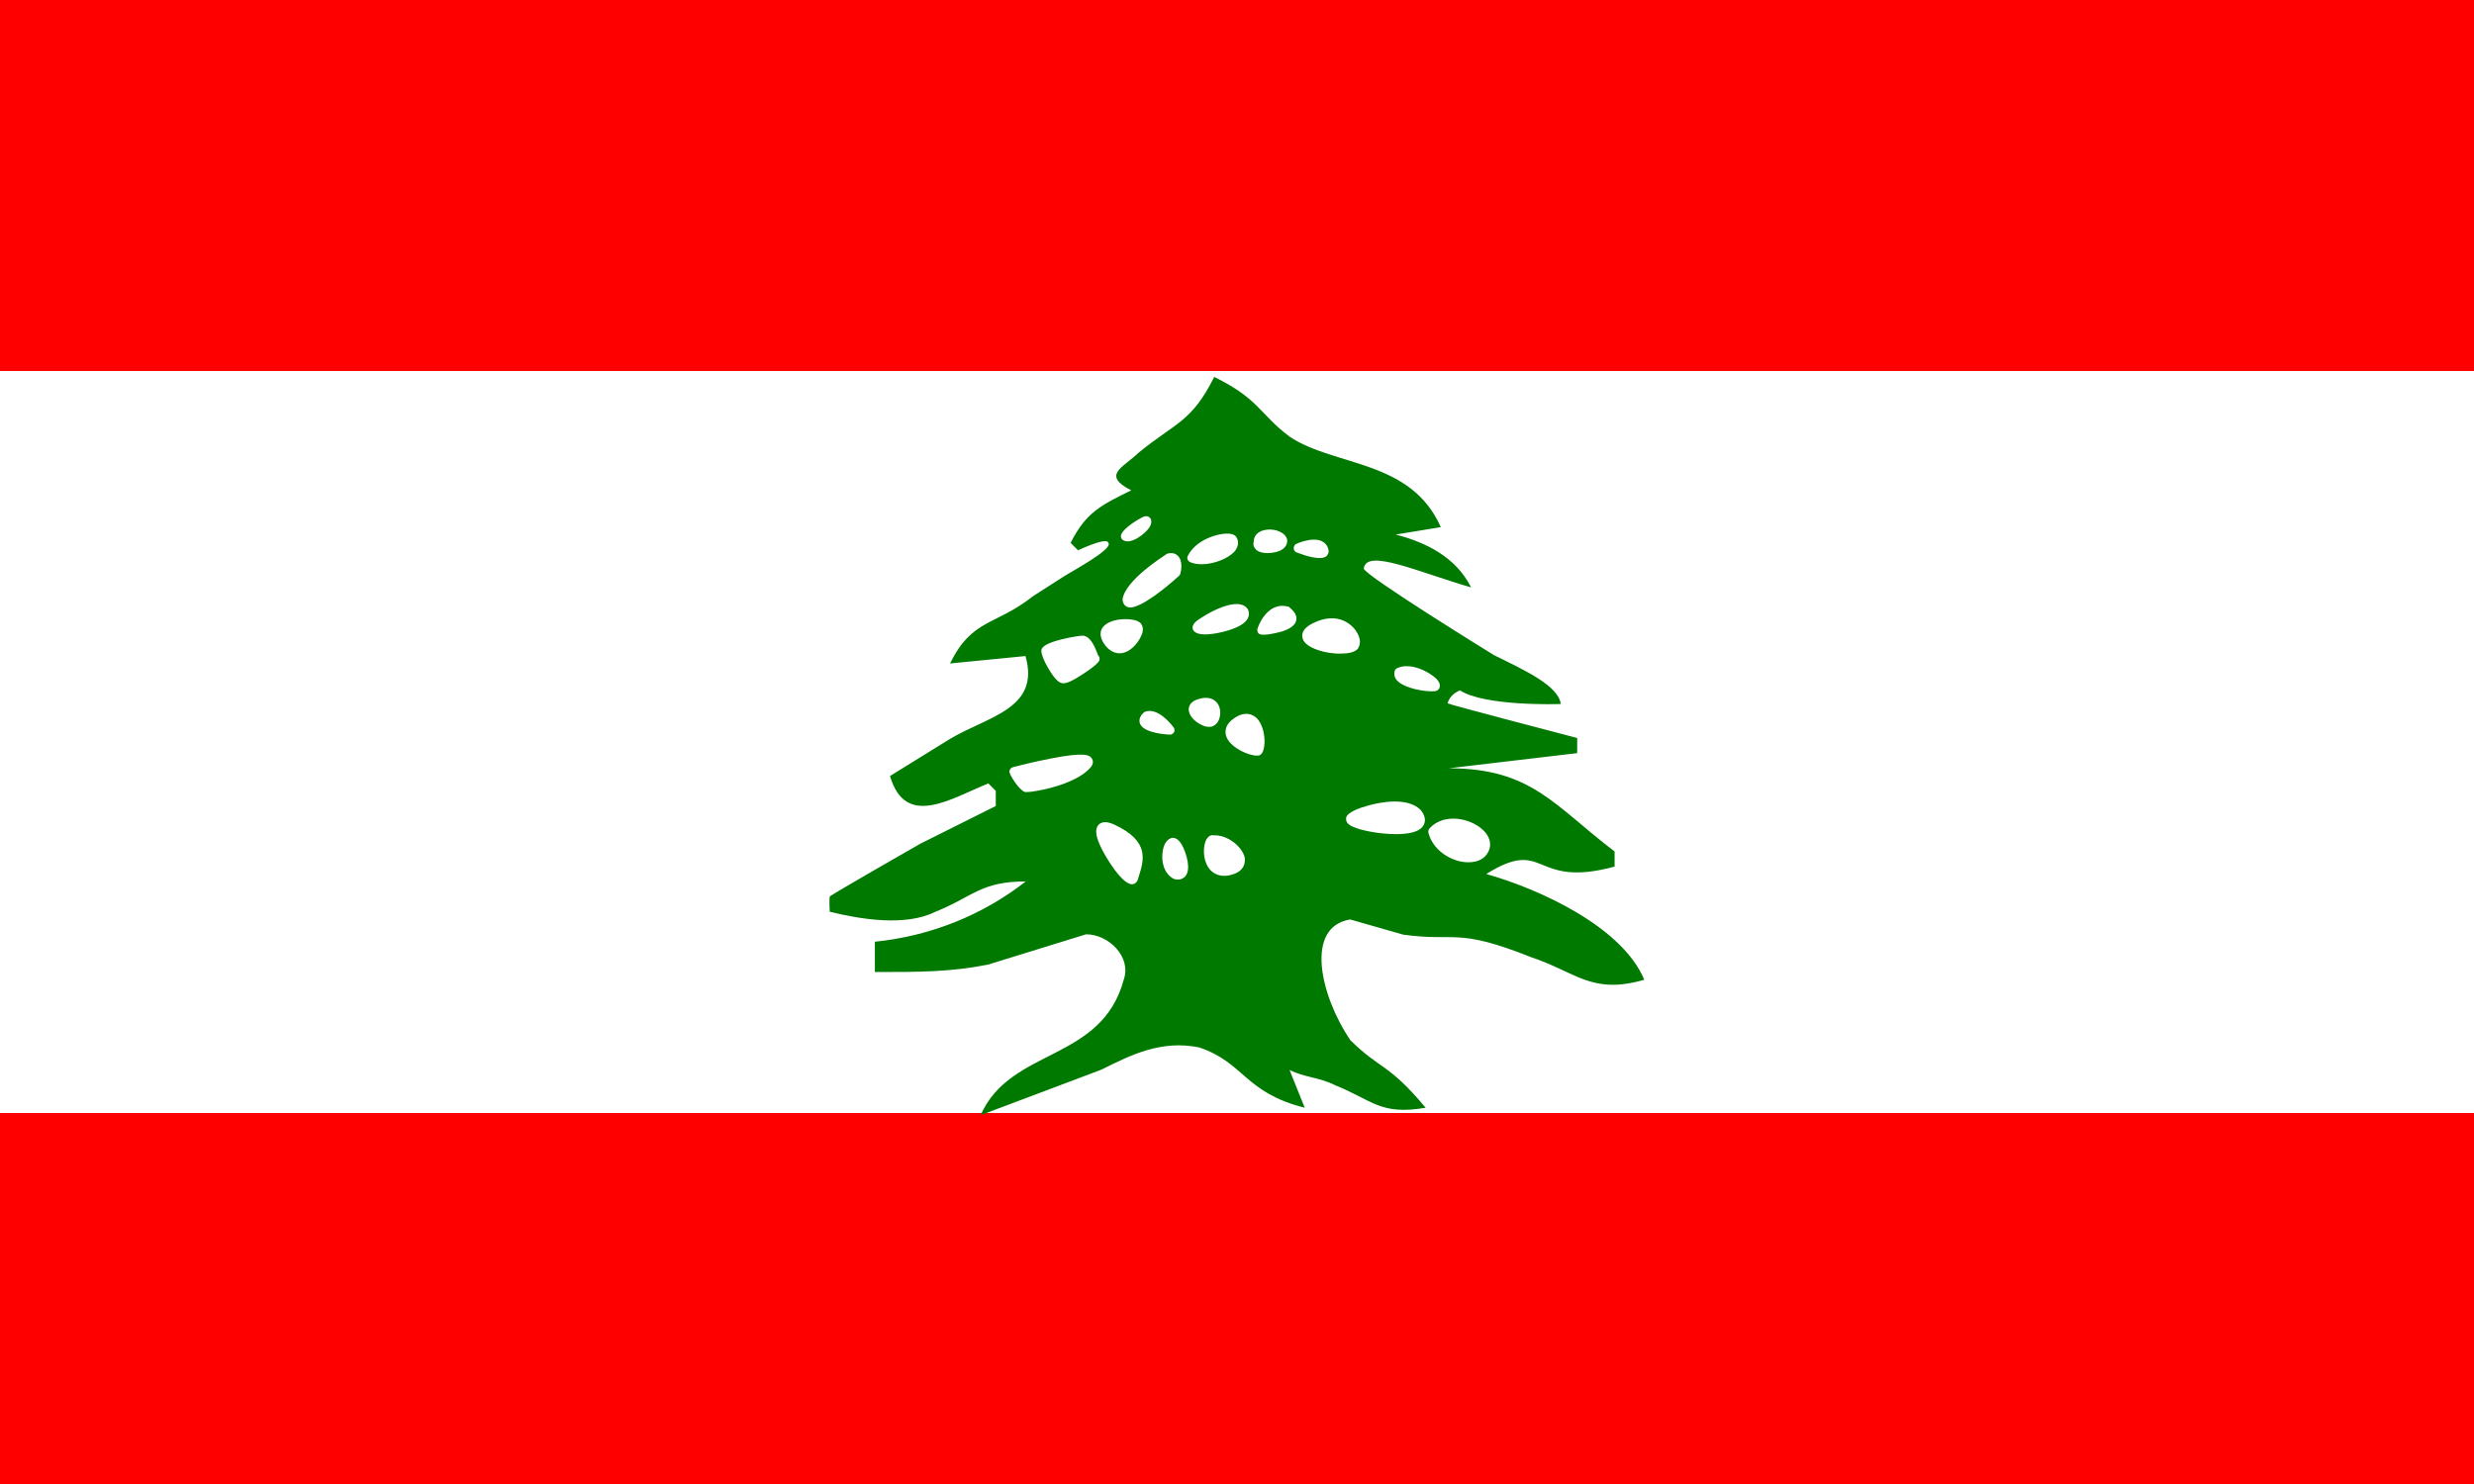 <?xml version="1.0" encoding="utf-8"?>
<!-- Generator: Adobe Illustrator 24.0.1, SVG Export Plug-In . SVG Version: 6.00 Build 0)  -->
<svg version="1.1" id="flag-icons-lb" xmlns="http://www.w3.org/2000/svg" xmlns:xlink="http://www.w3.org/1999/xlink" x="0px"
	 y="0px" viewBox="0 0 800 480" style="enable-background:new 0 0 800 480;" xml:space="preserve">
<rect x="0" y="0" width="800" height="480" fill="#333333" stroke="none"/>
<style type="text/css">
	.st0{fill-rule:evenodd;clip-rule:evenodd;fill:#FF0000;}
	.st1{fill-rule:evenodd;clip-rule:evenodd;fill:#FFFFFF;}
	.st2{fill:#007900;}
</style>
<g>
	<path class="st0" d="M0,360h800v120H0V360z M0,0h800v120H0V0z"/>
	<path class="st1" d="M0,120h800v240H0V120z"/>
</g>
<path class="st2" d="M480.6,282.7c19.6-12.2,14.6,4.9,41.5-2.4v-4.9c-19.4-14.7-26.8-26.9-53.6-26.9l41.5-4.9v-4.9
	c0,0-41-10.7-41.9-11.2c0.3-1.2,1.3-3.1,4-4.2c7.8,5.1,31.2,4.5,32.6,4.4c-0.8-6-11.9-11-21.6-15.8c0,0-41.9-25.8-42.1-28
	c0.8-6.6,17.2,1,34.7,6.1c-4.9-9.8-14.6-14.6-24.4-17.1l14.6-2.4c-9.7-21.9-34.1-19.5-48.8-29.2c-9.8-7.3-9.8-12.2-24.5-19.4l0,0.1
	c-7.3,14.5-12.2,14.5-24.4,24.4c-4.9,4.8-12.2,7.2-2.4,12.2c-9.8,4.8-14.7,7.2-19.6,17l2.4,2.4c0,0,9.4-4.5,9.8-2.4
	c1.7,2-12.2,9.4-14,10.6l-10.3,6.6c-12.3,9.7-19.7,7.2-26.9,21.8l24.4-2.4c4.9,17.1-12.2,19.5-24.4,26.8L287.8,251
	c5,17.1,19.6,7.3,31.8,2.4l2.4,2.4v4.9l-24.4,12.2c0,0-28.9,16.5-29.3,17.1c-0.2,0.9,0,4.9,0,4.9c9.8,2.4,24.4,4.9,34.2,0
	c12.2-4.9,14.6-9.8,29.2-9.8c-14.1,11-31,17.7-48.8,19.5v9.8c14.6,0,24.4,0,36.6-2.4l31.7-9.8c7.3,0,14.7,7.3,12.2,14.6
	c-7.2,26.8-36.6,21.9-46.3,43.9l39-14.7c9.8-4.9,19.5-9.7,31.7-7.2c14.6,4.9,14.6,14.6,34.1,19.5l-4.9-12.2
	c4.9,2.4,9.8,2.4,14.7,4.9c12.2,4.9,14.6,9.8,29.3,7.3c-12.2-14.6-14.6-12.2-24.4-21.9c-9.8-14.6-14.7-36.6,0-39l17.1,4.9
	c17.1,2.4,17.1-2.4,41.4,7.3c14.7,4.9,19.6,12.2,36.6,7.3C524.5,299.7,497.7,287.5,480.6,282.7z M451,217c0.1-0.4,0.4-0.7,0.8-0.9
	c4.3-2,10.5,1.2,12.8,3.6c1.1,1.2,1.1,2.1,0.9,2.7c-0.1,0.4-0.5,0.8-0.9,1c-0.4,0.2-1,0.2-1.8,0.2c-3,0-8.3-1.1-10.5-3
	C450.6,219.3,450.8,217.7,451,217z M418.4,176.9c0.1-0.4,0.4-0.8,0.8-1c0.7-0.3,7.3-3.2,9.8,0.5c1.1,1.8,0.5,2.8,0.1,3.3
	c-0.5,0.6-1.4,0.8-2.4,0.8c-3.1,0-7.5-1.9-7.6-1.9C418.5,178.3,418.2,177.6,418.4,176.9z M405.4,175.3c0-1.9,1.2-3.3,3.3-3.8
	c2.6-0.7,6.2,0.2,7.3,2.4c0,0.1,0.1,0.1,0.1,0.2c0.4,1.3-0.1,2.6-1.3,3.5c-1.1,0.8-3.1,1.3-4.9,1.3c-1.4,0-2.8-0.3-3.6-1
	C405.5,177.2,405.1,176.2,405.4,175.3z M403.3,196.8c0.1,0.1,0.3,0.3,0.3,0.5c0.5,1.2,0.7,3.5-3.5,5.5c-2.3,1.1-7,2.4-10.4,2.4
	c-1.8,0-3.2-0.4-3.8-1.3c-0.5-0.8-0.5-2.1,1.8-3.6c5.5-3.7,10.9-5.6,13.8-4.7C402.5,195.9,403,196.4,403.3,196.8z M377.8,179
	c1.6-0.3,2.5,0.2,3.1,0.8c1.7,1.7,1,5,0.8,5.7c-0.1,0.3-0.2,0.6-0.5,0.8c-4.4,4-12.1,10.2-15.8,10.2c-0.3,0-0.6-0.1-0.9-0.2
	c-0.9-0.4-1.4-1.2-1.5-2.2c0-0.1,0-0.2,0-0.3c0.9-6.1,12.8-13.6,14.1-14.5C377.3,179.1,377.6,179,377.8,179z M379.8,236.2
	c0,0.7-0.5,1.2-1.2,1.4c0,0-0.1,0-0.2,0c-1.4,0-8.1-0.5-9.6-3.2c-0.4-0.7-0.8-2.2,1-3.9c0.2-0.1,0.3-0.3,0.5-0.3
	c4.1-1.5,8.6,4.2,9.2,5.1C379.7,235.5,379.8,235.9,379.8,236.2z M362.5,173.1c0.6-2.3,6-5.4,7.1-5.9c0.4-0.1,1.2-0.5,1.9,0
	c0.3,0.2,0.6,0.5,0.7,0.9c0.5,1.7-1.1,3.4-2.5,4.6c-0.7,0.6-3,2.4-5.1,2.4c-0.4,0-0.9-0.1-1.3-0.3
	C362.7,174.5,362.3,173.8,362.5,173.1z M356.6,202.9c2.2-2.9,8.4-3.1,11-2.1c1.3,0.5,1.7,1.3,1.8,1.8c0.2,0.5,0.2,1.2,0,2.1
	c-0.7,2.3-3.2,5.9-6.4,6.5c-0.3,0.1-0.6,0.1-1,0.1c-1.3,0-2.9-0.5-4.5-2.4C355.1,205.9,355.9,203.8,356.6,202.9z M336.8,210
	c0-0.1,0.1-0.2,0.1-0.2c1.3-2.6,12.1-4.2,13.1-4.2c0.1,0,0.2,0,0.3,0c2.4,0.4,3.6,3.4,4.5,5.6c0.1,0.3,0.2,0.6,0.3,0.8
	c0.1,0.1,0.1,0.1,0.2,0.2c0.3,0.4,0.3,0.9,0.2,1.4c-0.5,1.5-7,5.7-9.4,6.8c-0.9,0.4-1.6,0.6-2.2,0.6c-0.2,0-0.5,0-0.7-0.1
	c-0.7-0.2-1.7-0.8-3.4-3.4C339.2,216.6,336.3,211.9,336.8,210z M352.5,248.4c-4.9,5.5-17.8,7.8-20.6,7.8c-0.1,0-0.2,0-0.3,0
	c-0.1,0-0.2,0-0.3-0.1c-1.8-0.6-4.9-5.5-4.9-6.5c0-0.4,0.2-1.2,1.3-1.5c1.1-0.3,6.6-1.7,12.3-2.8c10.8-2.1,12.4-1.1,13.1,0.1
	C353.4,245.9,353.8,247,352.5,248.4z M368.2,283.6l-0.2,0.7c0,0.1,0,0.2-0.1,0.3c-0.3,0.8-1,1.4-1.8,1.4c0,0,0,0-0.1,0
	c-3.2,0-8.7-8.9-10.4-12.8c-1.4-3.2-1.5-5.3-0.3-6.5c1.6-1.5,4.1-0.4,5,0C371.9,272.1,369.9,278.2,368.2,283.6z M383.4,283.3
	c-0.4,0.5-1.2,1.2-2.6,1.2c-0.2,0-0.4,0-0.7-0.1c-0.2,0-0.3-0.1-0.5-0.1c-3.3-1.7-4.2-5.8-3.6-9.1c0.4-2.5,1.6-4,3.1-4.2
	c0.1,0,0.2,0,0.3,0c1.2,0.1,2.3,1.1,3.3,3.3C383.7,276.6,385.1,281,383.4,283.3z M384,180.9c-0.1-0.4-0.1-0.8,0.1-1.1
	c2.4-4.9,9-7.2,12.7-7.2c0,0,0,0,0.1,0c0.6,0,2.3,0,3,1.3c0.8,1.5,0.5,3.1-0.8,4.6c-2.1,2.2-6.6,4-10.5,4c-1.4,0-2.7-0.2-3.8-0.7
	C384.4,181.6,384.1,181.2,384,180.9z M384.4,229.2c0.1-1,0.7-2.4,3.2-3.1c3.9-1.2,6,0.6,6.7,2.6c0.7,2.1,0.1,5.1-1.8,6
	c-0.4,0.3-0.9,0.4-1.5,0.4c-0.8,0-1.7-0.2-2.6-0.7C386.3,233.4,384.2,231.3,384.4,229.2z M398,283c-0.7,0.2-1.5,0.3-2.1,0.3
	c-3,0-5.3-1.8-6.2-5c-0.8-2.8-0.5-7.3,1.9-8.1c0.3-0.1,0.6-0.1,0.8,0c4.4-0.3,9.3,3.6,10.1,7.2C402.6,278.4,402.9,281.8,398,283z
	 M408.1,243.6c-0.2,0.3-0.5,0.5-0.8,0.7c-0.3,0.1-0.6,0.1-0.9,0.1c-2.8,0-8.1-2.5-9.6-5.6c-0.6-1.1-1.4-4,2.3-6.5
	c3.6-2.5,6.1-1.1,7.2-0.1C409,234.8,409.6,241,408.1,243.6z M419.2,200.5c-0.3,1.6-1.8,2.8-4.5,3.7c0,0-3.7,1.1-6,1.1
	c-0.8,0-1.4-0.1-1.7-0.4c-0.4-0.4-0.5-1-0.4-1.5c1-3.1,4.3-8.7,9.9-7.2c0.2,0,0.4,0.1,0.5,0.3C418.6,197.8,419.4,199.1,419.2,200.5z
	 M426.3,210.3c-3.3-1.1-5.1-2.6-5.2-4.5c-0.1-1.6,1-3,3.4-4.2c7.8-3.9,12.2,0.3,13.4,1.7c1.7,2,2.3,4.4,1.5,5.9
	c-0.1,0.2-0.2,0.4-0.3,0.6c-1,1.2-3.1,1.6-5.4,1.6C431.2,211.5,428.3,211,426.3,210.3z M460,267.4c-1.4,1.8-4.8,2.4-8.6,2.4
	c-5.3,0-11.3-1.2-13.7-2.3c-0.7-0.3-2.7-1.1-2.4-2.9c0-0.1,0-0.1,0-0.2c0.5-1.7,4.3-3.1,7.3-3.9c3.6-1,12.4-2.8,16.7,1.4
	c0.1,0.1,0.1,0.1,0.2,0.2C461.5,264.7,460.7,266.5,460,267.4z M474.9,278.9c-0.5,0-1.1,0-1.7-0.1c-4.4-0.6-9.8-3.8-11.3-9.4
	c-0.1-0.5,0-1,0.3-1.4c4.1-4.6,11.6-3.8,16.2-0.5c3.3,2.4,4.3,5.6,2.7,8.3C480,277.8,477.8,278.9,474.9,278.9z"/>
</svg>
